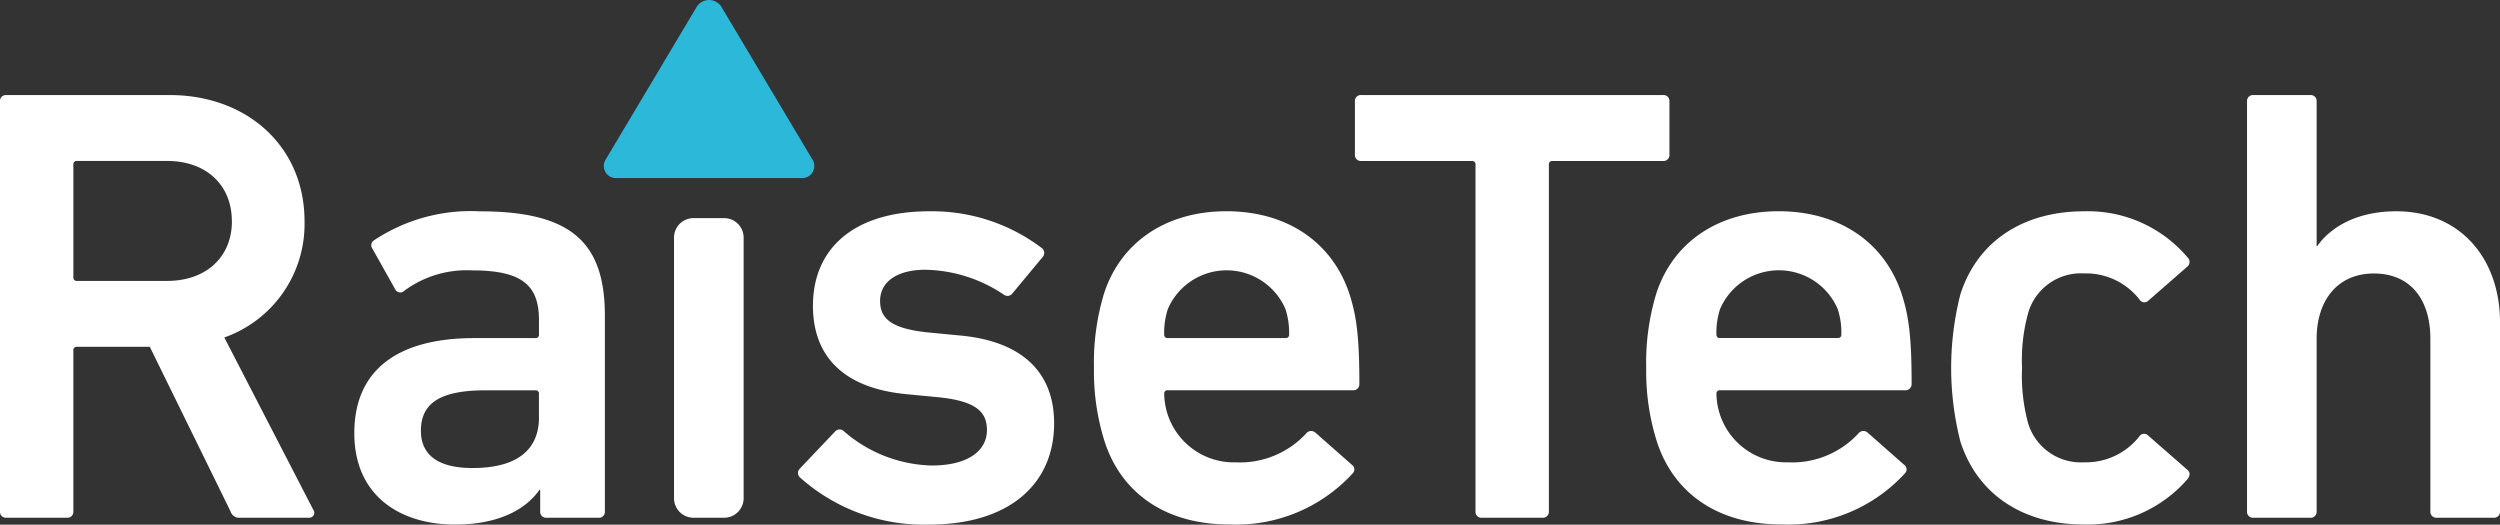 <svg xmlns="http://www.w3.org/2000/svg" width="196.293" height="41.196" viewBox="0 0 196.293 41.196">
  <rect x="0" y="0" width="196.293" height="41.196" fill="#333333" stroke="none"/>
  <g id="header-logo" transform="translate(-208.914 -298.754)">
    <path id="パス_2" data-name="パス 2" d="M227.753,356.034a.7.7,0,0,1-.732-.488l-6.345-12.932h-5.71a.259.259,0,0,0-.293.293v12.64a.461.461,0,0,1-.488.488H209.4a.462.462,0,0,1-.488-.488V323.335a.461.461,0,0,1,.488-.488h12.835c6.1,0,10.59,4.051,10.59,9.907a9.44,9.44,0,0,1-6.3,9.126l6.982,13.519a.392.392,0,0,1-.341.634Zm-.634-23.279c0-2.88-2.05-4.734-5.075-4.734h-7.076a.259.259,0,0,0-.293.292v8.834a.259.259,0,0,0,.293.292h7.076c3.029,0,5.079-1.853,5.079-4.684Z" transform="translate(0 -16.629)" fill="#fff"/>
    <path id="パス_3" data-name="パス 3" d="M311.339,375.562a.461.461,0,0,1-.488-.488v-1.709H310.8c-1.122,1.61-3.319,2.733-6.637,2.733-4.294,0-7.906-2.244-7.906-7.174,0-5.124,3.611-7.467,9.418-7.467h4.787a.258.258,0,0,0,.293-.292v-1.123c0-2.684-1.269-3.9-5.222-3.9a8.248,8.248,0,0,0-5.368,1.611.438.438,0,0,1-.683-.1l-1.806-3.221a.455.455,0,0,1,.1-.634,13.728,13.728,0,0,1,8.345-2.294c7.174,0,9.809,2.44,9.809,8.2v15.372a.461.461,0,0,1-.488.488Zm-.586-7.906V365.85a.259.259,0,0,0-.293-.292h-3.9c-3.514,0-5.075.976-5.075,3.172,0,1.952,1.415,2.929,4.051,2.929,3.368,0,5.222-1.32,5.222-4Z" transform="translate(-59.523 -36.157)" fill="#fff"/>
    <path id="パス_4" data-name="パス 4" d="M1.528,0h2.41A1.528,1.528,0,0,1,5.466,1.528V21.995a1.528,1.528,0,0,1-1.528,1.528H1.529A1.529,1.529,0,0,1,0,21.994V1.528A1.528,1.528,0,0,1,1.528,0Z" transform="translate(261.836 315.881)" fill="#fff"/>
    <path id="パス_5" data-name="パス 5" d="M406.884,372.389a.472.472,0,0,1,0-.683l2.782-2.929a.472.472,0,0,1,.683,0,10.888,10.888,0,0,0,6.883,2.684c2.88,0,4.343-1.171,4.343-2.782,0-1.415-.83-2.294-3.9-2.586l-2.538-.244c-4.783-.488-7.223-2.928-7.223-6.93,0-4.539,3.27-7.418,9.126-7.418a14.264,14.264,0,0,1,8.833,2.88.483.483,0,0,1,.1.683l-2.394,2.88a.478.478,0,0,1-.683.1,11.355,11.355,0,0,0-6.148-1.952c-2.342,0-3.563,1.024-3.563,2.44,0,1.367.83,2.195,3.855,2.489l2.538.244c4.929.488,7.272,3.025,7.272,6.883,0,4.688-3.417,7.955-9.858,7.955A14.586,14.586,0,0,1,406.884,372.389Z" transform="translate(-135.169 -36.157)" fill="#fff"/>
    <path id="パス_6" data-name="パス 6" d="M480.962,369.555a18.24,18.24,0,0,1-.83-5.759,18.747,18.747,0,0,1,.781-5.808c1.318-4.1,4.93-6.491,9.614-6.491,4.832,0,8.345,2.494,9.663,6.491.537,1.659.781,3.27.781,7.076a.476.476,0,0,1-.537.488H485.939a.258.258,0,0,0-.292.292,5.469,5.469,0,0,0,5.612,5.369,7.091,7.091,0,0,0,5.515-2.244.5.5,0,0,1,.732-.1l2.88,2.538a.437.437,0,0,1,.049.683,12.4,12.4,0,0,1-9.663,4C485.793,376.1,482.28,373.657,480.962,369.555Zm14.2-10.392a5.027,5.027,0,0,0-9.224,0,5.972,5.972,0,0,0-.292,2,.258.258,0,0,0,.292.292h9.224a.258.258,0,0,0,.292-.292,5.971,5.971,0,0,0-.292-2Z" transform="translate(-185.323 -36.157)" fill="#fff"/>
    <path id="パス_7" data-name="パス 7" d="M554.824,356.034a.461.461,0,0,1-.488-.488V328.314a.259.259,0,0,0-.292-.292h-8.687a.461.461,0,0,1-.488-.489v-4.2a.462.462,0,0,1,.488-.488h23.719a.461.461,0,0,1,.488.488v4.2a.461.461,0,0,1-.488.489h-8.687a.26.26,0,0,0-.292.292v27.232a.462.462,0,0,1-.488.488Z" transform="translate(-229.57 -16.629)" fill="#fff"/>
    <path id="パス_8" data-name="パス 8" d="M617.88,369.555a18.238,18.238,0,0,1-.829-5.759,18.743,18.743,0,0,1,.781-5.808c1.318-4.1,4.928-6.491,9.614-6.491,4.832,0,8.345,2.494,9.663,6.491.537,1.659.781,3.27.781,7.076a.476.476,0,0,1-.537.488H622.858a.259.259,0,0,0-.293.292,5.471,5.471,0,0,0,5.613,5.368,7.091,7.091,0,0,0,5.514-2.244.5.5,0,0,1,.732-.1l2.88,2.538a.437.437,0,0,1,.049.683,12.4,12.4,0,0,1-9.663,4C622.712,376.1,619.195,373.657,617.88,369.555Zm14.2-10.395a5.027,5.027,0,0,0-9.224,0,5.97,5.97,0,0,0-.293,2,.259.259,0,0,0,.293.292h9.224a.258.258,0,0,0,.292-.292,5.971,5.971,0,0,0-.291-2Z" transform="translate(-278.881 -36.157)" fill="#fff"/>
    <path id="パス_9" data-name="パス 9" d="M693.785,369.607a23.4,23.4,0,0,1,0-11.615c1.367-4.2,4.978-6.491,9.712-6.491a10.244,10.244,0,0,1,8.15,3.66.475.475,0,0,1-.049.683l-3.075,2.684a.442.442,0,0,1-.683-.1,5.326,5.326,0,0,0-4.343-2.05,4.313,4.313,0,0,0-4.389,3.074,13.827,13.827,0,0,0-.489,4.344,14.155,14.155,0,0,0,.489,4.389,4.328,4.328,0,0,0,4.389,3.025,5.326,5.326,0,0,0,4.343-2.05.437.437,0,0,1,.683-.049L711.6,371.8c.243.2.2.44.049.683a10.36,10.36,0,0,1-8.15,3.611C698.763,376.1,695.152,373.8,693.785,369.607Z" transform="translate(-330.939 -36.157)" fill="#fff"/>
    <path id="パス_10" data-name="パス 10" d="M780.874,356.034a.462.462,0,0,1-.489-.488V341.98c0-3.026-1.513-5.124-4.441-5.124-2.83,0-4.489,2.095-4.489,5.124v13.566a.461.461,0,0,1-.488.488h-4.489a.461.461,0,0,1-.488-.488V323.335a.461.461,0,0,1,.488-.488h4.489a.461.461,0,0,1,.488.488v11.371h.049c1.024-1.464,3.074-2.733,6.2-2.733,5.026,0,8.15,3.709,8.15,8.736v14.836a.461.461,0,0,1-.488.488Z" transform="translate(-380.645 -16.629)" fill="#fff"/>
    <path id="パス_11" data-name="パス 11" d="M359.579,312.733H374a.953.953,0,0,0,.953-1.381l-7.21-12.093a1.149,1.149,0,0,0-1.9,0l-7.21,12.093a.953.953,0,0,0,.952,1.381Z" transform="translate(-102.206)" fill="#2bb8d9"/>
  </g>
</svg>
